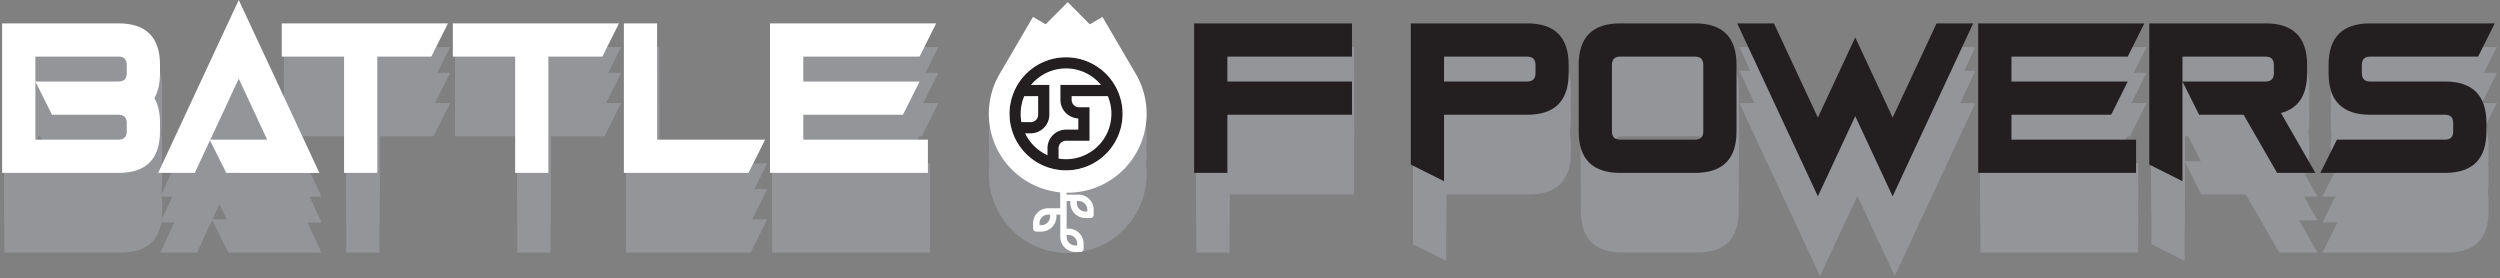 <svg id="Camada_1" data-name="Camada 1" xmlns="http://www.w3.org/2000/svg" viewBox="0 0 1160.85 129.16"><rect x="0" y="0" width="1160.85" height="129.16" fill="#808080" stroke="none"/><defs><style>.cls-1{fill:#939598;}.cls-2{fill:#fff;}.cls-3{fill:#231f20;}</style></defs><title>BATTLE OF POWER-01</title><path class="cls-1" d="M527.38,62.28,511.91,35.85l-5.86,3.44L495.79,29,485.53,39.29l-5.86-3.44L464.2,62.28a36.64,36.64,0,1,0,63.18,0Z"/><path class="cls-1" d="M527.38,53.28,511.91,26.85l-5.86,3.44L495.79,20,485.53,30.29l-5.86-3.44L464.2,53.28a36.64,36.64,0,1,0,63.18,0Z"/><path class="cls-1" d="M527.38,45.28,511.91,18.85l-5.86,3.44L495.79,12,485.53,22.29l-5.86-3.44L464.2,45.28a36.64,36.64,0,1,0,63.18,0Z"/><path class="cls-1" d="M56,47.85q19.29,0,19.29,19.29V71q0,7.09-2.62,11.57Q75.3,87,75.29,94.14V98q0,19.29-19.29,19.28H2V47.85Zm0,15.43H17.43V74.85H56c2.58,0,3.86-1.28,3.86-3.85V67.14C59.86,64.57,58.58,63.28,56,63.28ZM17.43,74.85v27H56c2.58,0,3.86-1.28,3.86-3.85V94.14c0-2.57-1.28-3.86-3.86-3.86H25.15Z"/><path class="cls-1" d="M106.07,117.28l-7.56-15.12-7.06,15.12h-17L111.86,37l37.46,80.31Zm-7.4-15.43h26.38L111.86,73.54Z"/><path class="cls-1" d="M209,47.85l-7.71,15.43H176.2v54H160.77v-54H131.84V47.85Z"/><path class="cls-1" d="M288.41,47.85,280.7,63.28H255.63v54H240.2v-54H211.27V47.85Z"/><path class="cls-1" d="M306.12,101.85h50.15l-7.72,15.43H290.69V47.85h15.43Z"/><path class="cls-1" d="M435.69,47.85,428,63.28H374V74.85h54l-7.72,15.43H374v11.57h57.86v15.43H358.54V47.85Z"/><path class="cls-1" d="M628.78,47.85V63.28H570.92V74.85h57.86V90.28H570.92v27H555.49V47.85Z"/><path class="cls-1" d="M710.1,47.85q19.29,0,19.29,19.29V71q0,19.27-19.29,19.28H671.53v30.86l-15.43-7.71V47.85Zm0,15.43H671.53V74.85H710.1Q714,74.85,714,71V67.14Q714,63.28,710.1,63.28Z"/><path class="cls-1" d="M753.34,47.85h34.72q19.28,0,19.28,19.29V98q0,19.29-19.28,19.28H753.34q-19.29,0-19.29-19.28V67.14Q734.05,47.85,753.34,47.85Zm34.72,15.43H753.34q-3.86,0-3.86,3.86V98q0,3.85,3.86,3.85h34.72q3.86,0,3.85-3.85V67.14Q791.91,63.28,788.06,63.28Z"/><path class="cls-1" d="M862.47,90.94l-17.36,37.22L807.65,47.85H824.7l20.41,43.74,17.36-37.22,17.36,37.22,20.4-43.74h17l-37.45,80.31Z"/><path class="cls-1" d="M996.71,47.85,989,63.28H935V74.85h54l-7.71,15.43H935v11.57h57.86v15.43H919.56V47.85Z"/><path class="cls-1" d="M1014.41,74.85v46.29L999,113.43V47.85h54q19.27,0,19.28,19.29V71q0,15.31-12.15,18.47l16,27.81h-17.78l-15.55-27h-20.67Zm0,0H1053q3.85,0,3.85-3.85V67.14q0-3.86-3.85-3.86h-38.58Z"/><path class="cls-1" d="M1101.55,47.85h57.86l-7.71,15.43h-50.15q-3.85,0-3.86,3.86V71q0,3.85,3.86,3.85h34.72q19.27,0,19.28,19.29V98q0,19.29-19.28,19.28h-57.86l7.71-15.43h50.15q3.86,0,3.85-3.85V94.14q0-3.86-3.85-3.86h-34.72q-19.29,0-19.29-19.28V67.14Q1082.26,47.85,1101.55,47.85Z"/><path class="cls-1" d="M56,33.85q19.29,0,19.29,19.29V57q0,7.09-2.62,11.57Q75.3,73,75.29,80.14V84q0,19.29-19.29,19.28H2V33.85Zm0,15.43H17.43V60.85H56c2.58,0,3.86-1.28,3.86-3.85V53.14C59.86,50.57,58.58,49.28,56,49.28ZM17.43,60.85v27H56c2.58,0,3.86-1.28,3.86-3.85V80.14c0-2.57-1.28-3.86-3.86-3.86H25.15Z"/><path class="cls-1" d="M106.07,103.28,98.51,88.16l-7.06,15.12h-17L111.86,23l37.46,80.31Zm-7.4-15.43h26.38L111.86,59.54Z"/><path class="cls-1" d="M209,33.85l-7.71,15.43H176.2v54H160.77v-54H131.84V33.85Z"/><path class="cls-1" d="M288.41,33.85,280.7,49.28H255.63v54H240.2v-54H211.27V33.85Z"/><path class="cls-1" d="M306.12,87.85h50.15l-7.72,15.43H290.69V33.85h15.43Z"/><path class="cls-1" d="M435.69,33.85,428,49.28H374V60.85h54l-7.72,15.43H374V87.85h57.86v15.43H358.54V33.85Z"/><path class="cls-1" d="M628.78,33.85V49.28H570.92V60.85h57.86V76.28H570.92v27H555.49V33.85Z"/><path class="cls-1" d="M710.1,32.85q19.29,0,19.29,19.29V56q0,19.27-19.29,19.28H671.53v30.86L656.1,98.43V32.85Zm0,15.43H671.53V59.85H710.1Q714,59.85,714,56V52.14Q714,48.29,710.1,48.28Z"/><path class="cls-1" d="M753.34,33.85h34.72q19.28,0,19.28,19.29V84q0,19.29-19.28,19.28H753.34q-19.29,0-19.29-19.28V53.14Q734.05,33.85,753.34,33.85Zm34.72,15.43H753.34q-3.86,0-3.86,3.86V84q0,3.85,3.86,3.85h34.72q3.86,0,3.85-3.85V53.14Q791.91,49.29,788.06,49.28Z"/><path class="cls-1" d="M862.47,75.94l-17.36,37.22L807.65,32.85H824.7l20.41,43.74,17.36-37.22,17.36,37.22,20.4-43.74h17l-37.45,80.31Z"/><path class="cls-1" d="M996.71,33.85,989,49.28H935V60.85h54l-7.71,15.43H935V87.85h57.86v15.43H919.56V33.85Z"/><path class="cls-1" d="M1014.41,59.85v46.29L999,98.43V32.85h54q19.27,0,19.28,19.29V56q0,15.31-12.15,18.47l16,27.81h-17.78l-15.55-27h-20.67Zm0,0H1053q3.85,0,3.85-3.85V52.14q0-3.86-3.85-3.86h-38.58Z"/><path class="cls-1" d="M1101.55,33.85h57.86l-7.71,15.43h-50.15q-3.85,0-3.86,3.86V57q0,3.86,3.86,3.85h34.72q19.27,0,19.28,19.29V84q0,19.29-19.28,19.28h-57.86l7.71-15.43h50.15q3.86,0,3.85-3.85V80.14q0-3.86-3.85-3.86h-34.72q-19.29,0-19.29-19.28V53.14Q1082.26,33.85,1101.55,33.85Z"/><path class="cls-1" d="M56,21.85q19.29,0,19.29,19.29V45q0,7.09-2.62,11.57Q75.3,61,75.29,68.14V72q0,19.29-19.29,19.28H2V21.85Zm0,15.43H17.43V48.85H56c2.58,0,3.86-1.28,3.86-3.85V41.14C59.86,38.57,58.58,37.28,56,37.28ZM17.43,48.85v27H56c2.58,0,3.86-1.28,3.86-3.85V68.14c0-2.57-1.28-3.86-3.86-3.86H25.15Z"/><path class="cls-1" d="M106.07,91.28,98.51,76.16,91.45,91.28h-17L111.86,11l37.46,80.31Zm-7.4-15.43h26.38L111.86,47.54Z"/><path class="cls-1" d="M209,21.85l-7.71,15.43H176.2v54H160.77v-54H131.84V21.85Z"/><path class="cls-1" d="M288.41,21.85,280.7,37.28H255.63v54H240.2v-54H211.27V21.85Z"/><path class="cls-1" d="M306.12,75.85h50.15l-7.72,15.43H290.69V21.85h15.43Z"/><path class="cls-1" d="M435.69,21.85,428,37.28H374V48.85h54l-7.72,15.43H374V75.85h57.86V91.28H358.54V21.85Z"/><path class="cls-1" d="M628.78,21.85V37.28H570.92V48.85h57.86V64.28H570.92v27H555.49V21.85Z"/><path class="cls-1" d="M710.1,21.85q19.29,0,19.29,19.29V45q0,19.28-19.29,19.28H671.53V95.14L656.1,87.43V21.85Zm0,15.43H671.53V48.85H710.1Q714,48.85,714,45V41.14Q714,37.28,710.1,37.28Z"/><path class="cls-1" d="M753.34,21.85h34.72q19.28,0,19.28,19.29V72q0,19.29-19.28,19.28H753.34q-19.29,0-19.29-19.28V41.14Q734.05,21.85,753.34,21.85Zm34.72,15.43H753.34q-3.86,0-3.86,3.86V72q0,3.85,3.86,3.85h34.72q3.86,0,3.85-3.85V41.14Q791.91,37.28,788.06,37.28Z"/><path class="cls-1" d="M862.47,64.94l-17.36,37.22L807.65,21.85H824.7l20.41,43.74,17.36-37.22,17.36,37.22,20.4-43.74h17l-37.45,80.31Z"/><path class="cls-1" d="M996.71,21.85,989,37.28H935V48.85h54l-7.71,15.43H935V75.85h57.86V91.28H919.56V21.85Z"/><path class="cls-1" d="M1014.41,48.85V95.14L999,87.43V21.85h54q19.27,0,19.28,19.29V45q0,15.31-12.15,18.47l16,27.81h-17.78l-15.55-27h-20.67Zm0,0H1053q3.85,0,3.85-3.85V41.14q0-3.86-3.85-3.86h-38.58Z"/><path class="cls-1" d="M1101.55,21.85h57.86l-7.71,15.43h-50.15q-3.85,0-3.86,3.86V45q0,3.86,3.86,3.85h34.72q19.27,0,19.28,19.29V72q0,19.29-19.28,19.28h-57.86l7.71-15.43h50.15q3.86,0,3.85-3.85V68.14q0-3.86-3.85-3.86h-34.72q-19.29,0-19.29-19.28V41.14Q1082.26,21.85,1101.55,21.85Z"/><path class="cls-2" d="M55,10.85q19.29,0,19.29,19.29V34q0,7.09-2.62,11.57Q74.3,50,74.29,57.14V61q0,19.29-19.29,19.28H1V10.85Zm0,15.43H16.43V37.85H55c2.58,0,3.86-1.28,3.86-3.85V30.14C58.86,27.57,57.58,26.28,55,26.28ZM16.43,37.85v27H55c2.58,0,3.86-1.28,3.86-3.85V57.14c0-2.57-1.28-3.86-3.86-3.86H24.15Z"/><path class="cls-2" d="M105.07,80.28,97.51,65.16,90.45,80.28h-17L110.86,0l37.46,80.31Zm-7.4-15.43h26.38L110.86,36.54Z"/><path class="cls-2" d="M208,10.85l-7.71,15.43H175.2v54H159.77v-54H130.84V10.85Z"/><path class="cls-2" d="M287.41,10.85,279.7,26.28H254.63v54H239.2v-54H210.27V10.85Z"/><path class="cls-2" d="M305.12,64.85h50.15l-7.72,15.43H289.69V10.85h15.43Z"/><path class="cls-2" d="M434.69,10.85,427,26.28H373V37.85h54l-7.72,15.43H373V64.85h57.86V80.28H357.54V10.85Z"/><path class="cls-3" d="M627.78,10.85V26.28H569.92V37.85h57.86V53.28H569.92v27H554.49V10.85Z"/><path class="cls-3" d="M709.1,10.85q19.29,0,19.29,19.29V34q0,19.28-19.29,19.28H670.53V84.14L655.1,76.43V10.85Zm0,15.43H670.53V37.85H709.1Q713,37.85,713,34V30.14Q713,26.29,709.1,26.28Z"/><path class="cls-3" d="M752.34,10.85h34.72q19.28,0,19.28,19.29V61q0,19.29-19.28,19.28H752.34q-19.29,0-19.29-19.28V30.14Q733.05,10.85,752.34,10.85Zm34.72,15.43H752.34q-3.86,0-3.86,3.86V61q0,3.86,3.86,3.85h34.72q3.86,0,3.85-3.85V30.14Q790.91,26.29,787.06,26.28Z"/><path class="cls-3" d="M861.47,53.94,844.11,91.16,806.65,10.85H823.7l20.41,43.74,17.36-37.22,17.36,37.22,20.4-43.74h17L878.83,91.16Z"/><path class="cls-3" d="M995.71,10.85,988,26.28H934V37.85h54l-7.71,15.43H934V64.85h57.86V80.28H918.56V10.85Z"/><path class="cls-3" d="M1013.41,37.85V84.14L998,76.43V10.85h54q19.27,0,19.28,19.29V34q0,15.31-12.15,18.47l16,27.81h-17.78l-15.55-27h-20.67Zm0,0H1052q3.85,0,3.85-3.85V30.14q0-3.86-3.85-3.86h-38.58Z"/><path class="cls-3" d="M1100.55,10.85h57.86l-7.71,15.43h-50.15q-3.85,0-3.86,3.86V34q0,3.86,3.86,3.85h34.72q19.27,0,19.28,19.29V61q0,19.29-19.28,19.28h-57.86l7.71-15.43h50.15q3.86,0,3.85-3.85V57.14q0-3.86-3.85-3.86h-34.72q-19.29,0-19.29-19.28V30.14Q1081.26,10.85,1100.55,10.85Z"/><path class="cls-3" d="M521.28,52.85A26.27,26.27,0,1,1,495,26.58,26.3,26.3,0,0,1,521.28,52.85Z"/><path class="cls-2" d="M478.6,56.72a3.46,3.46,0,0,0,3.46-3.45V44.63H475.6a21,21,0,0,0-1.67,8.22,21.42,21.42,0,0,0,.36,3.87Z"/><path class="cls-2" d="M497.61,44.63v1.72a3.46,3.46,0,0,0,3.45,3.46h4.84V65.36H495a3.46,3.46,0,0,0-3.46,3.46v4.83a21.93,21.93,0,0,0,3.46.28,21.08,21.08,0,0,0,19.41-29.3Z"/><path class="cls-2" d="M478.76,39.44h8.48V53.27a8.66,8.66,0,0,1-8.64,8.64H476a21.25,21.25,0,0,0,10.4,10.17V68.82A8.65,8.65,0,0,1,495,60.18h5.7V55a8.66,8.66,0,0,1-8.3-8.64V39.44h18.85a21.06,21.06,0,0,0-32.51,0Z"/><path class="cls-2" d="M527.38,34.28,511.91,7.85l-5.86,3.44L495.79,1,485.53,11.29l-5.86-3.44L464.2,34.28a36.64,36.64,0,1,0,63.18,0Zm-6.1,18.57A26.27,26.27,0,1,1,495,26.58,26.3,26.3,0,0,1,521.28,52.85Z"/><path class="cls-2" d="M486.7,96.7a7,7,0,0,0-7,7v2.36a1.47,1.47,0,0,0,1.47,1.48h2.37a7,7,0,0,0,7-7v-.89h1.79V110a7,7,0,0,0,7,7h2.37a1.47,1.47,0,0,0,1.47-1.47v-2.36a7,7,0,0,0-7-7h-.89V93.34H497v.9a7,7,0,0,0,7,7h2.37a1.47,1.47,0,0,0,1.47-1.47V97.39a7,7,0,0,0-7-7h-5.62V87.34h-2.94V96.7Zm.89,3.84a4,4,0,0,1-4,4h-.9v-.89a4.05,4.05,0,0,1,4.05-4h.89Zm12.4-7.2h.89a4.05,4.05,0,0,1,4,4v.89H504a4,4,0,0,1-4-4Zm-4.73,15.76h.89a4.06,4.06,0,0,1,4.05,4.05V114h-.9a4.05,4.05,0,0,1-4-4.05Z"/></svg>